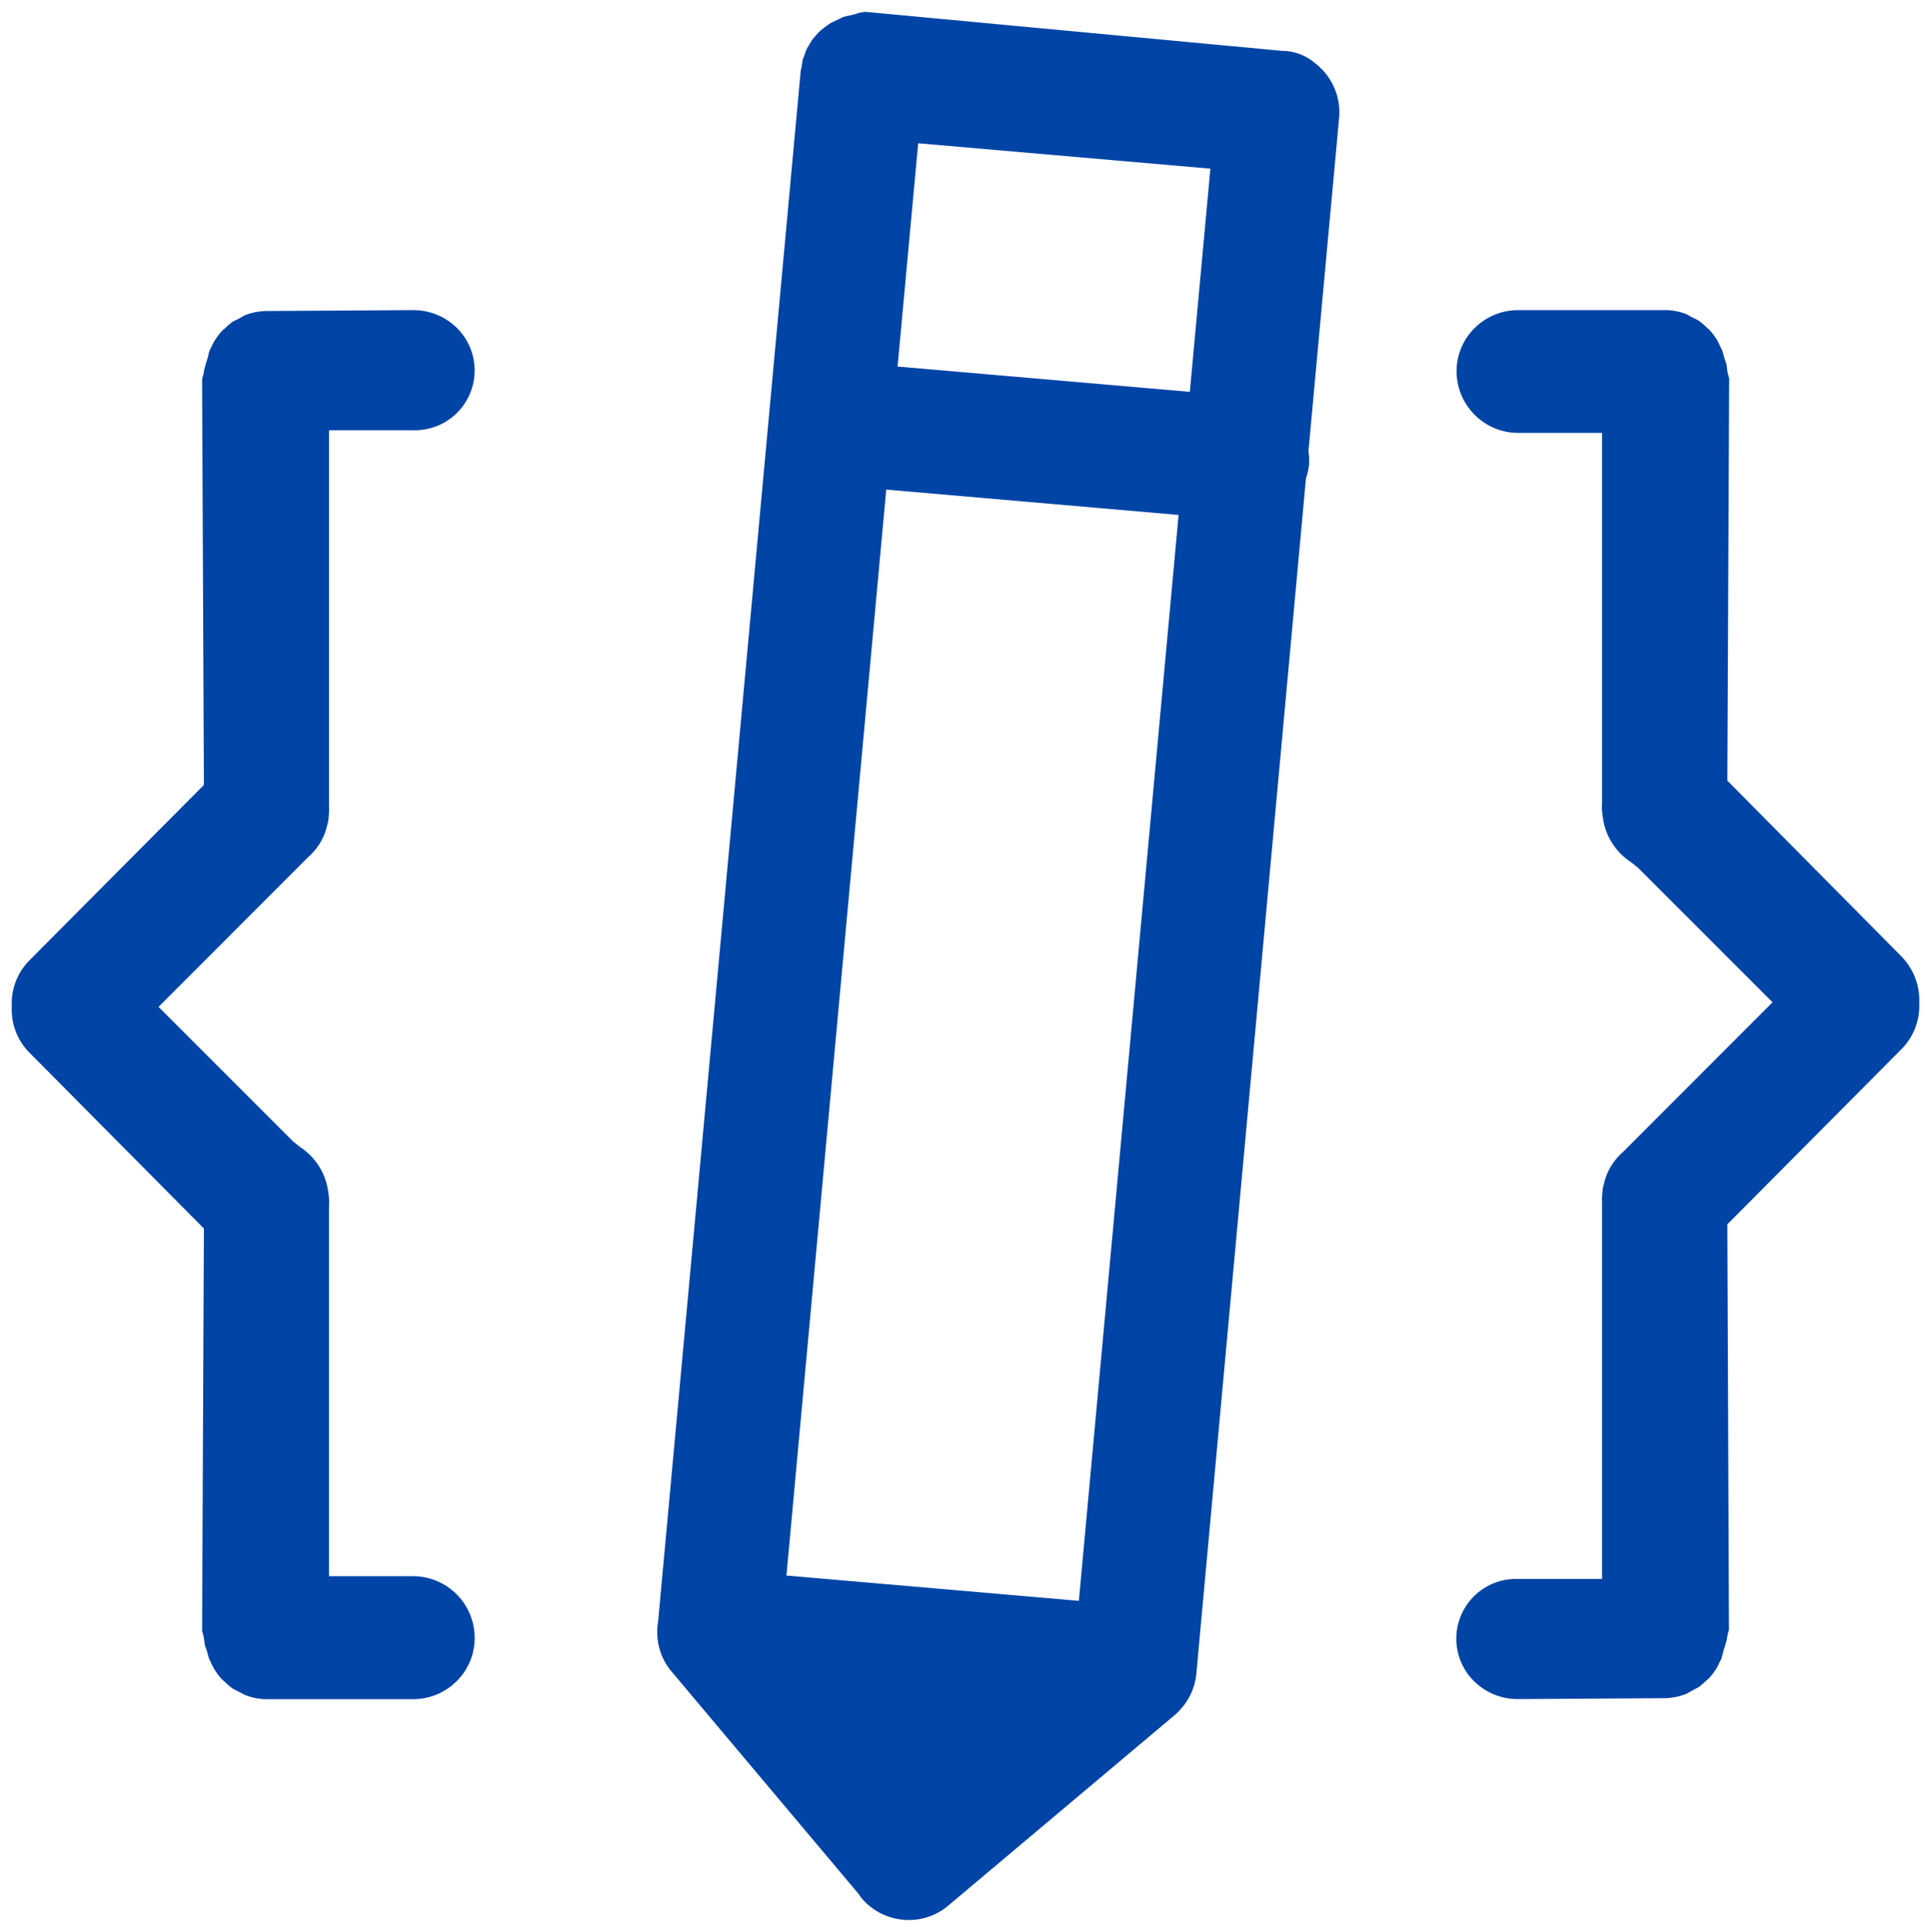 <svg xmlns="http://www.w3.org/2000/svg" width="82.285" height="82.31" viewBox="0 0 82.285 82.31"><defs><style>.a{fill:#0044a6;stroke:rgba(0,0,0,0);stroke-miterlimit:10;}</style></defs><g transform="translate(-4.511 -4.496)"><path class="a" d="M14.59,77.887l.147.075c.037.018.1.054.166.091a2.532,2.532,0,0,0,.888.2l.142,0,6.176,0a2.625,2.625,0,0,0,1.862-.767,2.594,2.594,0,0,0,.767-1.851A2.631,2.631,0,0,0,22.1,73.013H18.529V57.267a2.641,2.641,0,0,0-.037-.66A2.682,2.682,0,0,0,17.3,54.729l-.308-.247-5.725-5.726,6.364-6.37a2.606,2.606,0,0,0,.7-.975,2.544,2.544,0,0,0,.127-.421l.034-.121a3.785,3.785,0,0,0,.038-.719l0-15.964H22.1a2.548,2.548,0,0,0,1.876-4.362,2.643,2.643,0,0,0-1.869-.756l-6.209.038a2.64,2.64,0,0,0-.973.19c-.088.053-.148.089-.21.121l-.14.071a1.549,1.549,0,0,0-.164.085,2.667,2.667,0,0,0-.3.259l-.131.112a2.857,2.857,0,0,0-.246.31l-.066.094c-.061.1-.115.215-.167.326l-.055.108c-.031.084-.048.173-.07.26s-.048.17-.077.257-.047.182-.076.277c-.01.027-.005-.005,0-.041a2.284,2.284,0,0,1-.1.473L13.2,39.3,5.765,46.774a2.61,2.61,0,0,0-.753,1.919v.091a2.608,2.608,0,0,0,.775,1.944L13.2,58.2l-.077,17.146a2.218,2.218,0,0,1,.1.476,1.5,1.5,0,0,0,.026.165,2.311,2.311,0,0,1,.089.25c.032.117.058.22.09.313.029.053.055.1.079.158a3.053,3.053,0,0,0,.149.29l.093.137a2.624,2.624,0,0,0,.228.283c.046.037.089.074.132.113a2.362,2.362,0,0,0,.3.258A1.79,1.79,0,0,0,14.59,77.887Z" transform="translate(0 -1.359)"/><path class="a" d="M92.877,48.624a2.68,2.68,0,0,0-.774-2.034L84.7,39.115l.077-17.146a2.133,2.133,0,0,1-.1-.482c0-.05-.015-.1-.026-.16a2.432,2.432,0,0,1-.094-.272c-.026-.1-.053-.2-.086-.294-.031-.056-.059-.113-.084-.17a3.251,3.251,0,0,0-.151-.292l-.081-.117a2.579,2.579,0,0,0-.232-.287c-.046-.037-.089-.074-.131-.113a2.431,2.431,0,0,0-.313-.263,1.687,1.687,0,0,0-.191-.1l-.111-.056c-.058-.03-.131-.07-.2-.112a2.523,2.523,0,0,0-.866-.183l-.144,0-6.176,0a2.622,2.622,0,0,0-1.862.768,2.586,2.586,0,0,0-.768,1.849A2.631,2.631,0,0,0,75.793,24.3h3.569V40.052a2.629,2.629,0,0,0,.037.658,2.684,2.684,0,0,0,1.192,1.877l.309.247,5.726,5.725-6.364,6.371a2.6,2.6,0,0,0-.7.974,2.488,2.488,0,0,0-.126.417l-.036.128a3.759,3.759,0,0,0-.038.713l0,15.969H75.788a2.547,2.547,0,0,0-1.876,4.362,2.641,2.641,0,0,0,1.866.756l6.211-.038a2.611,2.611,0,0,0,.97-.189l.36-.2c.056-.028.115-.054.168-.088a3.394,3.394,0,0,0,.3-.257l.122-.106a2.771,2.771,0,0,0,.247-.31l.067-.095c.061-.1.114-.215.166-.326l.054-.106a2.824,2.824,0,0,0,.074-.276c.019-.076.045-.159.075-.243s.048-.183.076-.277c.011-.024,0,.012,0,.053a2.236,2.236,0,0,1,.1-.488L84.7,58.021l7.431-7.475A2.612,2.612,0,0,0,92.877,48.624Z" transform="translate(-6.582 -1.359)"/><path class="a" d="M63.55,7.237a2.229,2.229,0,0,0-1.269-.566l-.2-.008L44.324,5c-.042.006-.091.016-.141.023l-.13.02a2.513,2.513,0,0,1-.373.108,2.618,2.618,0,0,0-.306.075c-.049.019-.1.05-.158.077l-.321.15a2.52,2.52,0,0,0-.337.238l-.126.093a3.448,3.448,0,0,0-.269.287l-.065.075a3.669,3.669,0,0,0-.2.319l-.065.109c-.05.112-.08.207-.112.3-.018.052-.041.109-.065.167,0,.021-.006.053-.012.085l-.025.161c-.013.075-.03.157-.048.239l-6.079,66.1a2.593,2.593,0,0,0,.569,2.081l7.991,9.5c.032.05.06.1.1.148a2.632,2.632,0,0,0,2.024.947h0a2.588,2.588,0,0,0,1.689-.617l9.655-8.122a2.7,2.7,0,0,0,.329-.345l.06-.073a2.637,2.637,0,0,0,.533-1.454L63.1,24.9l.043-.155a2.533,2.533,0,0,0,.091-.456,2.471,2.471,0,0,0-.009-.432l-.014-.162,1.305-14.19A2.632,2.632,0,0,0,63.55,7.237ZM53.425,72.705,40.964,71.627l4.253-46.271,12.458,1.081Zm4.729-51.513L45.7,20.114l.878-9.513L59.03,11.682Z" transform="translate(-2.941)"/></g></svg>